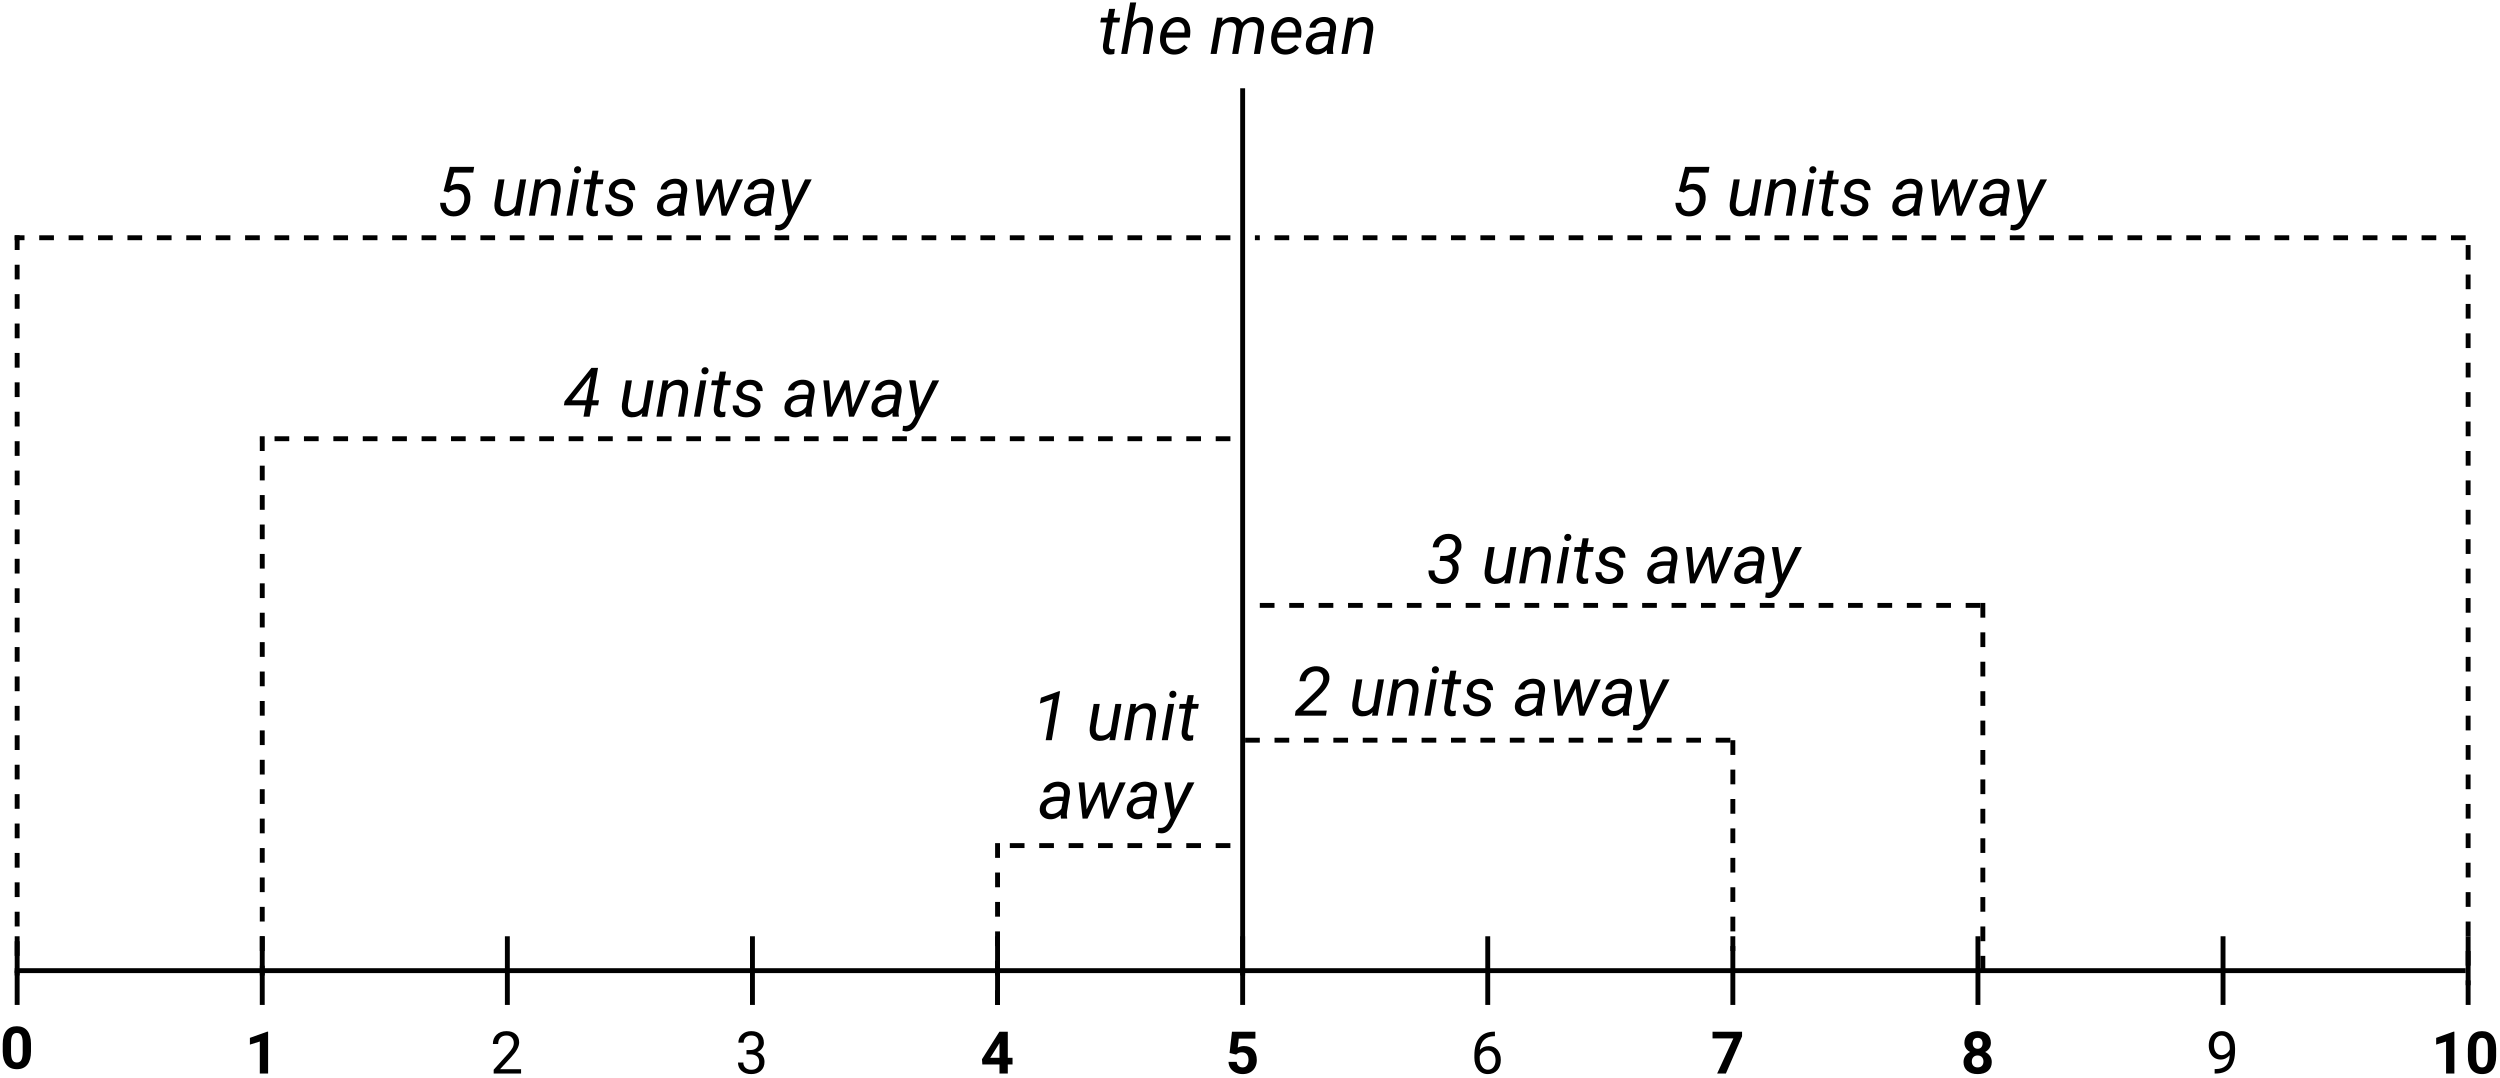 <svg width="510" height="220" viewBox="0 0 510 220" version="1.1" xmlns="http://www.w3.org/2000/svg" xmlns:xlink="http://www.w3.org/1999/xlink">
<g id="Canvas" fill="none">
<rect width="510" height="220" fill="white"/>
<g id="Line">
<line y1="-0.5" x2="500" y2="-0.5" transform="translate(2.996 198.512)" stroke="black"/>
</g>
<g id="Line 2">
<line y1="-0.5" x2="14" y2="-0.5" transform="matrix(0 1 -1 0 3 191)" stroke="black"/>
</g>
<g id="Line 2.1">
<line y1="-0.5" x2="14" y2="-0.5" transform="matrix(0 1 -1 0 53 191)" stroke="black"/>
</g>
<g id="Line 2.2">
<line y1="-0.5" x2="14" y2="-0.5" transform="matrix(0 1 -1 0 103 191)" stroke="black"/>
</g>
<g id="Line 2.3">
<line y1="-0.5" x2="14" y2="-0.5" transform="matrix(0 1 -1 0 153 191)" stroke="black"/>
</g>
<g id="Line 2.4">
<line y1="-0.5" x2="14" y2="-0.5" transform="matrix(0 1 -1 0 203 191)" stroke="black"/>
</g>
<g id="Line 2.5">
<line y1="-0.5" x2="14" y2="-0.5" transform="matrix(0 1 -1 0 253 191)" stroke="black"/>
</g>
<g id="Line 2.6">
<line y1="-0.5" x2="14" y2="-0.5" transform="matrix(0 1 -1 0 303 191)" stroke="black"/>
</g>
<g id="Line 2.7">
<line y1="-0.5" x2="14" y2="-0.5" transform="matrix(0 1 -1 0 353 191)" stroke="black"/>
</g>
<g id="Line 2.8">
<line y1="-0.5" x2="14" y2="-0.5" transform="matrix(0 1 -1 0 403 191)" stroke="black"/>
</g>
<g id="Line 2.9">
<line y1="-0.5" x2="14" y2="-0.5" transform="matrix(0 1 -1 0 453 191)" stroke="black"/>
</g>
<g id="Line 2.10">
<line y1="-0.5" x2="14" y2="-0.5" transform="matrix(0 1 -1 0 503 191)" stroke="black"/>
</g>
<g id="0">
<path d="M 6.322 7.473C 6.322 8.652 6.078 9.555 5.59 10.18C 5.102 10.805 4.387 11.117 3.445 11.117C 2.516 11.117 1.805 10.81 1.312 10.197C 0.82 9.584 0.568 8.705 0.557 7.561L 0.557 5.99C 0.557 4.799 0.803 3.895 1.295 3.277C 1.791 2.66 2.504 2.352 3.434 2.352C 4.363 2.352 5.074 2.658 5.566 3.271C 6.059 3.881 6.311 4.758 6.322 5.902L 6.322 7.473ZM 4.629 5.75C 4.629 5.043 4.531 4.529 4.336 4.209C 4.145 3.885 3.844 3.723 3.434 3.723C 3.035 3.723 2.74 3.877 2.549 4.186C 2.361 4.49 2.262 4.969 2.25 5.621L 2.25 7.695C 2.25 8.391 2.344 8.908 2.531 9.248C 2.723 9.584 3.027 9.752 3.445 9.752C 3.859 9.752 4.158 9.59 4.342 9.266C 4.525 8.941 4.621 8.445 4.629 7.777L 4.629 5.75Z" transform="translate(0 207)" fill="black"/>
</g>
<g id="1">
<path d="M 4.693 11L 3 11L 3 4.473L 0.979 5.1L 0.979 3.723L 4.512 2.457L 4.693 2.457L 4.693 11Z" transform="translate(50 208)" fill="black"/>
</g>
<g id="4">
<path d="M 5.59 7.789L 6.557 7.789L 6.557 9.154L 5.59 9.154L 5.59 11L 3.896 11L 3.896 9.154L 0.398 9.154L 0.322 8.088L 3.879 2.469L 5.59 2.469L 5.59 7.789ZM 2.01 7.789L 3.896 7.789L 3.896 4.777L 3.785 4.971L 2.01 7.789Z" transform="translate(200 208)" fill="black"/>
</g>
<g id="5">
<path d="M 0.832 6.805L 1.324 2.469L 6.105 2.469L 6.105 3.881L 2.713 3.881L 2.502 5.715C 2.904 5.5 3.332 5.393 3.785 5.393C 4.598 5.393 5.234 5.645 5.695 6.148C 6.156 6.652 6.387 7.357 6.387 8.264C 6.387 8.814 6.27 9.309 6.035 9.746C 5.805 10.18 5.473 10.518 5.039 10.76C 4.605 10.998 4.094 11.117 3.504 11.117C 2.988 11.117 2.51 11.014 2.068 10.807C 1.627 10.596 1.277 10.301 1.02 9.922C 0.766 9.543 0.631 9.111 0.615 8.627L 2.291 8.627C 2.326 8.982 2.449 9.26 2.66 9.459C 2.875 9.654 3.154 9.752 3.498 9.752C 3.881 9.752 4.176 9.615 4.383 9.342C 4.59 9.064 4.693 8.674 4.693 8.17C 4.693 7.686 4.574 7.314 4.336 7.057C 4.098 6.799 3.76 6.67 3.322 6.67C 2.92 6.67 2.594 6.775 2.344 6.986L 2.18 7.139L 0.832 6.805Z" transform="translate(250 208)" fill="black"/>
</g>
<g id="7">
<path d="M 6.381 3.418L 3.082 11L 1.295 11L 4.6 3.84L 0.357 3.84L 0.357 2.469L 6.381 2.469L 6.381 3.418Z" transform="translate(349 208)" fill="black"/>
</g>
<g id="8">
<path d="M 6.141 4.736C 6.141 5.15 6.037 5.518 5.83 5.838C 5.623 6.158 5.338 6.414 4.975 6.605C 5.389 6.805 5.717 7.08 5.959 7.432C 6.201 7.779 6.322 8.189 6.322 8.662C 6.322 9.42 6.064 10.02 5.549 10.461C 5.033 10.898 4.332 11.117 3.445 11.117C 2.559 11.117 1.855 10.896 1.336 10.455C 0.816 10.014 0.557 9.416 0.557 8.662C 0.557 8.189 0.678 7.777 0.92 7.426C 1.162 7.074 1.488 6.801 1.898 6.605C 1.535 6.414 1.25 6.158 1.043 5.838C 0.84 5.518 0.738 5.15 0.738 4.736C 0.738 4.01 0.98 3.432 1.465 3.002C 1.949 2.568 2.607 2.352 3.439 2.352C 4.268 2.352 4.924 2.566 5.408 2.996C 5.896 3.422 6.141 4.002 6.141 4.736ZM 4.623 8.539C 4.623 8.168 4.516 7.871 4.301 7.648C 4.086 7.426 3.797 7.314 3.434 7.314C 3.074 7.314 2.787 7.426 2.572 7.648C 2.357 7.867 2.25 8.164 2.25 8.539C 2.25 8.902 2.355 9.195 2.566 9.418C 2.777 9.641 3.07 9.752 3.445 9.752C 3.812 9.752 4.1 9.645 4.307 9.43C 4.518 9.215 4.623 8.918 4.623 8.539ZM 4.447 4.818C 4.447 4.486 4.359 4.221 4.184 4.021C 4.008 3.818 3.76 3.717 3.439 3.717C 3.123 3.717 2.877 3.814 2.701 4.01C 2.525 4.205 2.438 4.475 2.438 4.818C 2.438 5.158 2.525 5.432 2.701 5.639C 2.877 5.846 3.125 5.949 3.445 5.949C 3.766 5.949 4.012 5.846 4.184 5.639C 4.359 5.432 4.447 5.158 4.447 4.818Z" transform="translate(400 208)" fill="black"/>
</g>
<g id="10">
<path d="M 4.693 11L 3 11L 3 4.473L 0.979 5.1L 0.979 3.723L 4.512 2.457L 4.693 2.457L 4.693 11ZM 13.213 7.473C 13.213 8.652 12.969 9.555 12.48 10.18C 11.992 10.805 11.277 11.117 10.336 11.117C 9.406 11.117 8.695 10.81 8.203 10.197C 7.711 9.584 7.459 8.705 7.447 7.561L 7.447 5.99C 7.447 4.799 7.693 3.895 8.186 3.277C 8.682 2.66 9.395 2.352 10.324 2.352C 11.254 2.352 11.965 2.658 12.457 3.271C 12.949 3.881 13.201 4.758 13.213 5.902L 13.213 7.473ZM 11.52 5.75C 11.52 5.043 11.422 4.529 11.227 4.209C 11.035 3.885 10.734 3.723 10.324 3.723C 9.926 3.723 9.631 3.877 9.439 4.186C 9.252 4.49 9.152 4.969 9.141 5.621L 9.141 7.695C 9.141 8.391 9.234 8.908 9.422 9.248C 9.613 9.584 9.918 9.752 10.336 9.752C 10.75 9.752 11.049 9.59 11.232 9.266C 11.416 8.941 11.512 8.445 11.52 7.777L 11.52 5.75Z" transform="translate(496 208)" fill="black"/>
</g>
<g id="Line 3">
<line y1="-0.5" x2="181" y2="-0.5" transform="matrix(0 1 -1 0 253 18)" stroke="black"/>
</g>
<g id="the mean">
<path d="M 3.479 3.812L 3.165 5.604L 4.512 5.604L 4.341 6.581L 3.001 6.581L 2.229 11.182C 2.215 11.3 2.213 11.409 2.222 11.51C 2.254 11.865 2.447 12.043 2.803 12.043C 2.953 12.043 3.154 12.02 3.404 11.975L 3.309 13.007C 3.012 13.089 2.712 13.13 2.406 13.13C 1.914 13.121 1.545 12.941 1.299 12.59C 1.053 12.234 0.957 11.758 1.012 11.161L 1.764 6.581L 0.458 6.581L 0.629 5.604L 1.935 5.604L 2.249 3.812L 3.479 3.812ZM 7.034 6.506C 7.681 5.799 8.426 5.455 9.27 5.474C 9.962 5.483 10.475 5.722 10.808 6.191C 11.145 6.656 11.27 7.31 11.184 8.153L 10.377 13L 9.14 13L 9.953 8.133C 9.98 7.91 9.983 7.702 9.96 7.511C 9.882 6.873 9.507 6.547 8.832 6.533C 8.076 6.515 7.424 6.911 6.877 7.723L 5.961 13L 4.724 13L 6.549 2.5L 7.786 2.5L 7.034 6.506ZM 15.47 13.137C 14.549 13.118 13.829 12.779 13.31 12.118C 12.79 11.457 12.571 10.612 12.653 9.582L 12.688 9.288C 12.765 8.554 12.981 7.884 13.337 7.278C 13.697 6.672 14.134 6.216 14.649 5.911C 15.164 5.601 15.72 5.453 16.317 5.467C 17.078 5.485 17.675 5.738 18.108 6.226C 18.541 6.713 18.778 7.374 18.819 8.208C 18.833 8.504 18.824 8.8 18.792 9.097L 18.717 9.664L 13.884 9.664C 13.802 10.334 13.911 10.904 14.212 11.373C 14.517 11.842 14.971 12.086 15.572 12.104C 16.301 12.123 16.976 11.795 17.596 11.12L 18.307 11.722C 17.997 12.168 17.596 12.519 17.104 12.774C 16.616 13.025 16.071 13.146 15.47 13.137ZM 16.256 6.499C 15.745 6.485 15.299 6.659 14.916 7.019C 14.538 7.379 14.237 7.914 14.014 8.625L 17.609 8.632L 17.637 8.522C 17.71 7.948 17.616 7.472 17.356 7.094C 17.101 6.711 16.734 6.513 16.256 6.499ZM 25.402 5.597L 25.245 6.424C 25.865 5.768 26.615 5.449 27.494 5.467C 27.963 5.476 28.36 5.583 28.684 5.788C 29.012 5.993 29.237 6.283 29.36 6.656C 30.053 5.845 30.871 5.449 31.814 5.467C 32.553 5.485 33.097 5.733 33.448 6.212C 33.799 6.69 33.929 7.333 33.838 8.14L 33.024 13L 31.794 13L 32.601 8.126C 32.628 7.889 32.628 7.673 32.601 7.477C 32.514 6.857 32.108 6.54 31.384 6.526C 30.933 6.517 30.523 6.659 30.153 6.95C 29.789 7.237 29.554 7.616 29.449 8.085L 28.608 13L 27.364 13L 28.185 8.133C 28.244 7.627 28.166 7.237 27.952 6.964C 27.742 6.69 27.414 6.549 26.968 6.54C 26.198 6.522 25.585 6.873 25.129 7.593L 24.192 13L 22.955 13L 24.24 5.604L 25.402 5.597ZM 38.138 13.137C 37.217 13.118 36.497 12.779 35.977 12.118C 35.458 11.457 35.239 10.612 35.321 9.582L 35.355 9.288C 35.433 8.554 35.649 7.884 36.005 7.278C 36.365 6.672 36.802 6.216 37.317 5.911C 37.832 5.601 38.388 5.453 38.985 5.467C 39.746 5.485 40.343 5.738 40.776 6.226C 41.209 6.713 41.446 7.374 41.487 8.208C 41.501 8.504 41.492 8.8 41.46 9.097L 41.385 9.664L 36.552 9.664C 36.47 10.334 36.579 10.904 36.88 11.373C 37.185 11.842 37.639 12.086 38.24 12.104C 38.969 12.123 39.644 11.795 40.264 11.12L 40.975 11.722C 40.665 12.168 40.264 12.519 39.772 12.774C 39.284 13.025 38.739 13.146 38.138 13.137ZM 38.924 6.499C 38.413 6.485 37.967 6.659 37.584 7.019C 37.206 7.379 36.905 7.914 36.682 8.625L 40.277 8.632L 40.305 8.522C 40.378 7.948 40.284 7.472 40.024 7.094C 39.769 6.711 39.402 6.513 38.924 6.499ZM 46.724 13C 46.692 12.868 46.676 12.738 46.676 12.61L 46.696 12.221C 46.017 12.85 45.297 13.155 44.536 13.137C 43.884 13.128 43.353 12.922 42.943 12.521C 42.538 12.116 42.353 11.61 42.39 11.004C 42.435 10.22 42.777 9.609 43.415 9.172C 44.058 8.73 44.901 8.509 45.944 8.509L 47.236 8.516L 47.318 7.928C 47.364 7.486 47.277 7.137 47.059 6.882C 46.844 6.622 46.521 6.488 46.088 6.479C 45.664 6.469 45.288 6.574 44.96 6.793C 44.636 7.007 44.438 7.292 44.365 7.647L 43.121 7.654C 43.162 7.221 43.331 6.839 43.627 6.506C 43.923 6.169 44.304 5.909 44.769 5.727C 45.233 5.54 45.714 5.451 46.211 5.46C 46.981 5.478 47.58 5.713 48.009 6.164C 48.437 6.611 48.617 7.205 48.549 7.948L 47.947 11.612L 47.913 12.139C 47.904 12.389 47.931 12.638 47.995 12.884L 47.981 13L 46.724 13ZM 44.782 12.043C 45.179 12.052 45.552 11.959 45.903 11.763C 46.259 11.562 46.564 11.287 46.819 10.935L 47.086 9.411L 46.149 9.404C 45.37 9.404 44.773 9.527 44.358 9.773C 43.944 10.02 43.709 10.368 43.654 10.819C 43.613 11.166 43.693 11.455 43.894 11.688C 44.099 11.915 44.395 12.034 44.782 12.043ZM 52.117 5.597L 51.94 6.533C 52.605 5.804 53.361 5.449 54.209 5.467C 54.906 5.485 55.421 5.727 55.754 6.191C 56.087 6.656 56.21 7.31 56.123 8.153L 55.316 13L 54.079 13L 54.893 8.133C 54.92 7.91 54.922 7.702 54.899 7.511C 54.822 6.873 54.446 6.547 53.772 6.533C 53.029 6.52 52.377 6.916 51.816 7.723L 50.9 13L 49.663 13L 50.948 5.604L 52.117 5.597Z" transform="translate(224 -2)" fill="black"/>
</g>
<g id="Line 4">
<line y1="-0.5" x2="248" y2="-0.5" stroke-dasharray="3 3" transform="translate(251 48) scale(-1)" stroke="black"/>
</g>
<g id="Line 4.2">
<line y1="-0.5" x2="198.01" y2="-0.5" stroke-dasharray="3 3" transform="translate(251.005 89) scale(-1)" stroke="black"/>
</g>
<g id="Line 4.4">
<line y1="-0.5" x2="149" y2="-0.5" stroke-dasharray="3 3" transform="translate(404 123) scale(-1)" stroke="black"/>
</g>
<g id="Line 4.5">
<line y1="-0.5" x2="100.005" y2="-0.5" stroke-dasharray="3 3" transform="translate(353.002 150.5) scale(-1)" stroke="black"/>
</g>
<g id="Line 4.3">
<line y1="-0.5" x2="48" y2="-0.5" stroke-dasharray="3 3" transform="translate(251 172) scale(-1)" stroke="black"/>
</g>
<g id="Line 4.1">
<line y1="-0.5" x2="247" y2="-0.5" stroke-dasharray="3 3" transform="translate(503 48) scale(-1)" stroke="black"/>
</g>
<g id="Line 5">
<line y1="-0.5" x2="151" y2="-0.5" stroke-dasharray="3 3" transform="matrix(0 1 -1 0 3 48)" stroke="black"/>
</g>
<g id="Line 5.2">
<line y1="-0.5" x2="110" y2="-0.5" stroke-dasharray="3 3" transform="matrix(0 1 -1 0 53 89)" stroke="black"/>
</g>
<g id="Line 5.3">
<line y1="-0.5" x2="33" y2="-0.5" stroke-dasharray="3 3" transform="matrix(0 1 -1 0 203 172)" stroke="black"/>
</g>
<g id="Line 5.5">
<line y1="-0.5" x2="43" y2="-0.5" stroke-dasharray="3 3" transform="matrix(0 1 -1 0 353 151)" stroke="black"/>
</g>
<g id="Line 5.4">
<line y1="-0.5" x2="76" y2="-0.5" stroke-dasharray="3 3" transform="matrix(0 1 -1 0 404 123)" stroke="black"/>
</g>
<g id="Line 5.1">
<line y1="-0.5" x2="151" y2="-0.5" stroke-dasharray="3 3" transform="matrix(0 1 -1 0 503 50)" stroke="black"/>
</g>
<g id="5 units away">
<path d="M 1.497 7.989L 2.762 3.047L 7.725 3.047L 7.54 4.216L 3.644 4.216L 2.878 6.937C 3.379 6.64 3.922 6.497 4.505 6.506C 5.33 6.515 5.963 6.827 6.405 7.442C 6.847 8.053 7.027 8.832 6.945 9.78C 6.859 10.801 6.496 11.621 5.858 12.241C 5.22 12.861 4.425 13.162 3.473 13.144C 2.68 13.134 2.039 12.879 1.552 12.378C 1.064 11.877 0.807 11.209 0.779 10.375L 1.935 10.375C 1.966 10.922 2.121 11.346 2.399 11.646C 2.677 11.947 3.053 12.102 3.527 12.111C 4.111 12.13 4.601 11.922 4.997 11.489C 5.398 11.056 5.635 10.489 5.708 9.787C 5.772 9.172 5.665 8.666 5.387 8.27C 5.109 7.868 4.701 7.659 4.163 7.641C 3.83 7.632 3.534 7.682 3.274 7.791C 3.019 7.9 2.764 8.058 2.509 8.263L 1.497 7.989ZM 16.037 12.269C 15.458 12.866 14.722 13.155 13.829 13.137C 13.123 13.118 12.599 12.866 12.257 12.378C 11.92 11.89 11.794 11.225 11.881 10.382L 12.674 5.604L 13.911 5.604L 13.111 10.402C 13.088 10.603 13.084 10.799 13.098 10.99C 13.12 11.318 13.218 11.576 13.392 11.763C 13.565 11.95 13.806 12.05 14.116 12.063C 15 12.091 15.684 11.733 16.167 10.99L 17.097 5.604L 18.334 5.604L 17.049 13L 15.88 13L 16.037 12.269ZM 21.355 5.597L 21.178 6.533C 21.843 5.804 22.6 5.449 23.447 5.467C 24.145 5.485 24.66 5.727 24.992 6.191C 25.325 6.656 25.448 7.31 25.361 8.153L 24.555 13L 23.317 13L 24.131 8.133C 24.158 7.91 24.16 7.702 24.138 7.511C 24.06 6.873 23.684 6.547 23.01 6.533C 22.267 6.52 21.615 6.916 21.055 7.723L 20.139 13L 18.901 13L 20.186 5.604L 21.355 5.597ZM 27.802 13L 26.571 13L 27.856 5.604L 29.087 5.604L 27.802 13ZM 28.82 2.903C 29.03 2.894 29.203 2.958 29.34 3.095C 29.481 3.227 29.552 3.402 29.552 3.621C 29.547 3.835 29.477 4.011 29.34 4.147C 29.208 4.284 29.035 4.357 28.82 4.366C 28.606 4.375 28.431 4.314 28.294 4.182C 28.157 4.049 28.091 3.876 28.096 3.662C 28.1 3.448 28.169 3.27 28.301 3.129C 28.433 2.988 28.606 2.912 28.82 2.903ZM 33.093 3.812L 32.778 5.604L 34.125 5.604L 33.954 6.581L 32.614 6.581L 31.842 11.182C 31.828 11.3 31.826 11.409 31.835 11.51C 31.867 11.865 32.06 12.043 32.416 12.043C 32.566 12.043 32.767 12.02 33.018 11.975L 32.922 13.007C 32.626 13.089 32.325 13.13 32.02 13.13C 31.527 13.121 31.158 12.941 30.912 12.59C 30.666 12.234 30.57 11.758 30.625 11.161L 31.377 6.581L 30.071 6.581L 30.242 5.604L 31.548 5.604L 31.862 3.812L 33.093 3.812ZM 38.917 10.997C 38.985 10.487 38.705 10.127 38.076 9.917L 36.791 9.541C 35.706 9.167 35.182 8.548 35.219 7.682C 35.251 7.03 35.547 6.497 36.107 6.082C 36.672 5.663 37.336 5.458 38.097 5.467C 38.844 5.476 39.45 5.695 39.915 6.123C 40.384 6.547 40.61 7.101 40.592 7.784L 39.361 7.777C 39.37 7.408 39.254 7.107 39.013 6.875C 38.771 6.643 38.45 6.522 38.049 6.513C 37.62 6.504 37.251 6.608 36.941 6.827C 36.654 7.032 36.488 7.301 36.442 7.634C 36.383 8.062 36.645 8.374 37.228 8.57L 37.851 8.741C 38.698 8.96 39.3 9.245 39.655 9.596C 40.011 9.947 40.175 10.382 40.148 10.901C 40.12 11.362 39.97 11.763 39.696 12.104C 39.423 12.446 39.058 12.708 38.602 12.891C 38.147 13.068 37.661 13.15 37.147 13.137C 36.363 13.128 35.715 12.9 35.205 12.453C 34.695 12.002 34.449 11.423 34.467 10.717L 35.704 10.724C 35.704 11.138 35.836 11.471 36.101 11.722C 36.365 11.972 36.727 12.098 37.188 12.098C 37.639 12.107 38.028 12.013 38.356 11.817C 38.685 11.617 38.871 11.343 38.917 10.997ZM 49.362 13C 49.33 12.868 49.315 12.738 49.315 12.61L 49.335 12.221C 48.656 12.85 47.936 13.155 47.175 13.137C 46.523 13.128 45.992 12.922 45.582 12.521C 45.176 12.116 44.992 11.61 45.028 11.004C 45.074 10.22 45.416 9.609 46.054 9.172C 46.696 8.73 47.539 8.509 48.583 8.509L 49.875 8.516L 49.957 7.928C 50.003 7.486 49.916 7.137 49.697 6.882C 49.483 6.622 49.16 6.488 48.727 6.479C 48.303 6.469 47.927 6.574 47.599 6.793C 47.275 7.007 47.077 7.292 47.004 7.647L 45.76 7.654C 45.801 7.221 45.969 6.839 46.266 6.506C 46.562 6.169 46.942 5.909 47.407 5.727C 47.872 5.54 48.353 5.451 48.85 5.46C 49.62 5.478 50.219 5.713 50.648 6.164C 51.076 6.611 51.256 7.205 51.188 7.948L 50.586 11.612L 50.552 12.139C 50.543 12.389 50.57 12.638 50.634 12.884L 50.62 13L 49.362 13ZM 47.421 12.043C 47.817 12.052 48.191 11.959 48.542 11.763C 48.898 11.562 49.203 11.287 49.458 10.935L 49.725 9.411L 48.788 9.404C 48.009 9.404 47.412 9.527 46.997 9.773C 46.582 10.02 46.348 10.368 46.293 10.819C 46.252 11.166 46.332 11.455 46.532 11.688C 46.737 11.915 47.033 12.034 47.421 12.043ZM 58.94 11.25L 61.298 5.604L 62.576 5.604L 59.206 13L 58.201 13L 57.435 7.408L 54.77 13L 53.765 13L 52.965 5.604L 54.148 5.604L 54.599 11.113L 57.224 5.604L 58.222 5.604L 58.94 11.25ZM 67.108 13C 67.076 12.868 67.061 12.738 67.061 12.61L 67.081 12.221C 66.402 12.85 65.682 13.155 64.921 13.137C 64.269 13.128 63.738 12.922 63.328 12.521C 62.922 12.116 62.738 11.61 62.774 11.004C 62.82 10.22 63.162 9.609 63.8 9.172C 64.442 8.73 65.285 8.509 66.329 8.509L 67.621 8.516L 67.703 7.928C 67.749 7.486 67.662 7.137 67.443 6.882C 67.229 6.622 66.906 6.488 66.473 6.479C 66.049 6.469 65.673 6.574 65.345 6.793C 65.021 7.007 64.823 7.292 64.75 7.647L 63.506 7.654C 63.547 7.221 63.715 6.839 64.012 6.506C 64.308 6.169 64.689 5.909 65.153 5.727C 65.618 5.54 66.099 5.451 66.596 5.46C 67.366 5.478 67.965 5.713 68.394 6.164C 68.822 6.611 69.002 7.205 68.934 7.948L 68.332 11.612L 68.298 12.139C 68.289 12.389 68.316 12.638 68.38 12.884L 68.366 13L 67.108 13ZM 65.167 12.043C 65.564 12.052 65.937 11.959 66.288 11.763C 66.644 11.562 66.949 11.287 67.204 10.935L 67.471 9.411L 66.534 9.404C 65.755 9.404 65.158 9.527 64.743 9.773C 64.329 10.02 64.094 10.368 64.039 10.819C 63.998 11.166 64.078 11.455 64.278 11.688C 64.483 11.915 64.78 12.034 65.167 12.043ZM 72.591 11.134L 75.223 5.604L 76.59 5.604L 72.201 14.23C 71.591 15.429 70.807 16.021 69.85 16.008C 69.681 16.003 69.433 15.962 69.105 15.885L 69.214 14.859L 69.535 14.894C 69.927 14.912 70.264 14.823 70.547 14.627C 70.834 14.435 71.087 14.123 71.306 13.69L 71.75 12.843L 70.472 5.604L 71.764 5.604L 72.591 11.134Z" transform="translate(89 31)" fill="black"/>
</g>
<g id="4 units away">
<path d="M 5.858 9.657L 7.198 9.657L 7.014 10.69L 5.681 10.69L 5.277 13L 4.033 13L 4.437 10.69L 0.034 10.69L 0.178 9.876L 5.646 3.047L 7 3.047L 5.858 9.657ZM 1.661 9.657L 4.614 9.657L 5.503 4.763L 5.305 5.05L 1.661 9.657ZM 16.037 12.269C 15.458 12.866 14.722 13.155 13.829 13.137C 13.123 13.118 12.599 12.866 12.257 12.378C 11.92 11.89 11.794 11.225 11.881 10.382L 12.674 5.604L 13.911 5.604L 13.111 10.402C 13.088 10.603 13.084 10.799 13.098 10.99C 13.12 11.318 13.218 11.576 13.392 11.763C 13.565 11.95 13.806 12.05 14.116 12.063C 15 12.091 15.684 11.733 16.167 10.99L 17.097 5.604L 18.334 5.604L 17.049 13L 15.88 13L 16.037 12.269ZM 21.355 5.597L 21.178 6.533C 21.843 5.804 22.6 5.449 23.447 5.467C 24.145 5.485 24.66 5.727 24.992 6.191C 25.325 6.656 25.448 7.31 25.361 8.153L 24.555 13L 23.317 13L 24.131 8.133C 24.158 7.91 24.16 7.702 24.138 7.511C 24.06 6.873 23.684 6.547 23.01 6.533C 22.267 6.52 21.615 6.916 21.055 7.723L 20.139 13L 18.901 13L 20.186 5.604L 21.355 5.597ZM 27.802 13L 26.571 13L 27.856 5.604L 29.087 5.604L 27.802 13ZM 28.82 2.903C 29.03 2.894 29.203 2.958 29.34 3.095C 29.481 3.227 29.552 3.402 29.552 3.621C 29.547 3.835 29.477 4.011 29.34 4.147C 29.208 4.284 29.035 4.357 28.82 4.366C 28.606 4.375 28.431 4.314 28.294 4.182C 28.157 4.049 28.091 3.876 28.096 3.662C 28.1 3.448 28.169 3.27 28.301 3.129C 28.433 2.988 28.606 2.912 28.82 2.903ZM 33.093 3.812L 32.778 5.604L 34.125 5.604L 33.954 6.581L 32.614 6.581L 31.842 11.182C 31.828 11.3 31.826 11.409 31.835 11.51C 31.867 11.865 32.06 12.043 32.416 12.043C 32.566 12.043 32.767 12.02 33.018 11.975L 32.922 13.007C 32.626 13.089 32.325 13.13 32.02 13.13C 31.527 13.121 31.158 12.941 30.912 12.59C 30.666 12.234 30.57 11.758 30.625 11.161L 31.377 6.581L 30.071 6.581L 30.242 5.604L 31.548 5.604L 31.862 3.812L 33.093 3.812ZM 38.917 10.997C 38.985 10.487 38.705 10.127 38.076 9.917L 36.791 9.541C 35.706 9.167 35.182 8.548 35.219 7.682C 35.251 7.03 35.547 6.497 36.107 6.082C 36.672 5.663 37.336 5.458 38.097 5.467C 38.844 5.476 39.45 5.695 39.915 6.123C 40.384 6.547 40.61 7.101 40.592 7.784L 39.361 7.777C 39.37 7.408 39.254 7.107 39.013 6.875C 38.771 6.643 38.45 6.522 38.049 6.513C 37.62 6.504 37.251 6.608 36.941 6.827C 36.654 7.032 36.488 7.301 36.442 7.634C 36.383 8.062 36.645 8.374 37.228 8.57L 37.851 8.741C 38.698 8.96 39.3 9.245 39.655 9.596C 40.011 9.947 40.175 10.382 40.148 10.901C 40.12 11.362 39.97 11.763 39.696 12.104C 39.423 12.446 39.058 12.708 38.602 12.891C 38.147 13.068 37.661 13.15 37.147 13.137C 36.363 13.128 35.715 12.9 35.205 12.453C 34.695 12.002 34.449 11.423 34.467 10.717L 35.704 10.724C 35.704 11.138 35.836 11.471 36.101 11.722C 36.365 11.972 36.727 12.098 37.188 12.098C 37.639 12.107 38.028 12.013 38.356 11.817C 38.685 11.617 38.871 11.343 38.917 10.997ZM 49.362 13C 49.33 12.868 49.315 12.738 49.315 12.61L 49.335 12.221C 48.656 12.85 47.936 13.155 47.175 13.137C 46.523 13.128 45.992 12.922 45.582 12.521C 45.176 12.116 44.992 11.61 45.028 11.004C 45.074 10.22 45.416 9.609 46.054 9.172C 46.696 8.73 47.539 8.509 48.583 8.509L 49.875 8.516L 49.957 7.928C 50.003 7.486 49.916 7.137 49.697 6.882C 49.483 6.622 49.16 6.488 48.727 6.479C 48.303 6.469 47.927 6.574 47.599 6.793C 47.275 7.007 47.077 7.292 47.004 7.647L 45.76 7.654C 45.801 7.221 45.969 6.839 46.266 6.506C 46.562 6.169 46.942 5.909 47.407 5.727C 47.872 5.54 48.353 5.451 48.85 5.46C 49.62 5.478 50.219 5.713 50.648 6.164C 51.076 6.611 51.256 7.205 51.188 7.948L 50.586 11.612L 50.552 12.139C 50.543 12.389 50.57 12.638 50.634 12.884L 50.62 13L 49.362 13ZM 47.421 12.043C 47.817 12.052 48.191 11.959 48.542 11.763C 48.898 11.562 49.203 11.287 49.458 10.935L 49.725 9.411L 48.788 9.404C 48.009 9.404 47.412 9.527 46.997 9.773C 46.582 10.02 46.348 10.368 46.293 10.819C 46.252 11.166 46.332 11.455 46.532 11.688C 46.737 11.915 47.033 12.034 47.421 12.043ZM 58.94 11.25L 61.298 5.604L 62.576 5.604L 59.206 13L 58.201 13L 57.435 7.408L 54.77 13L 53.765 13L 52.965 5.604L 54.148 5.604L 54.599 11.113L 57.224 5.604L 58.222 5.604L 58.94 11.25ZM 67.108 13C 67.076 12.868 67.061 12.738 67.061 12.61L 67.081 12.221C 66.402 12.85 65.682 13.155 64.921 13.137C 64.269 13.128 63.738 12.922 63.328 12.521C 62.922 12.116 62.738 11.61 62.774 11.004C 62.82 10.22 63.162 9.609 63.8 9.172C 64.442 8.73 65.285 8.509 66.329 8.509L 67.621 8.516L 67.703 7.928C 67.749 7.486 67.662 7.137 67.443 6.882C 67.229 6.622 66.906 6.488 66.473 6.479C 66.049 6.469 65.673 6.574 65.345 6.793C 65.021 7.007 64.823 7.292 64.75 7.647L 63.506 7.654C 63.547 7.221 63.715 6.839 64.012 6.506C 64.308 6.169 64.689 5.909 65.153 5.727C 65.618 5.54 66.099 5.451 66.596 5.46C 67.366 5.478 67.965 5.713 68.394 6.164C 68.822 6.611 69.002 7.205 68.934 7.948L 68.332 11.612L 68.298 12.139C 68.289 12.389 68.316 12.638 68.38 12.884L 68.366 13L 67.108 13ZM 65.167 12.043C 65.564 12.052 65.937 11.959 66.288 11.763C 66.644 11.562 66.949 11.287 67.204 10.935L 67.471 9.411L 66.534 9.404C 65.755 9.404 65.158 9.527 64.743 9.773C 64.329 10.02 64.094 10.368 64.039 10.819C 63.998 11.166 64.078 11.455 64.278 11.688C 64.483 11.915 64.78 12.034 65.167 12.043ZM 72.591 11.134L 75.223 5.604L 76.59 5.604L 72.201 14.23C 71.591 15.429 70.807 16.021 69.85 16.008C 69.681 16.003 69.433 15.962 69.105 15.885L 69.214 14.859L 69.535 14.894C 69.927 14.912 70.264 14.823 70.547 14.627C 70.834 14.435 71.087 14.123 71.306 13.69L 71.75 12.843L 70.472 5.604L 71.764 5.604L 72.591 11.134Z" transform="translate(115 72)" fill="black"/>
</g>
<g id="3 units away">
<path d="M 2.844 7.408L 3.664 7.415C 4.266 7.415 4.771 7.258 5.182 6.943C 5.596 6.624 5.833 6.194 5.893 5.651C 5.952 5.123 5.854 4.708 5.599 4.407C 5.343 4.102 4.972 3.945 4.484 3.936C 3.965 3.926 3.523 4.079 3.158 4.394C 2.798 4.703 2.577 5.123 2.495 5.651L 1.271 5.658C 1.349 4.838 1.698 4.173 2.317 3.662C 2.942 3.147 3.685 2.894 4.546 2.903C 5.38 2.922 6.034 3.184 6.508 3.689C 6.986 4.191 7.194 4.854 7.13 5.679C 7.089 6.148 6.909 6.577 6.59 6.964C 6.271 7.351 5.829 7.673 5.264 7.928C 5.715 8.11 6.052 8.399 6.275 8.796C 6.499 9.188 6.592 9.648 6.556 10.177C 6.483 11.075 6.125 11.797 5.482 12.344C 4.844 12.891 4.067 13.155 3.151 13.137C 2.299 13.118 1.62 12.854 1.114 12.344C 0.608 11.833 0.374 11.175 0.41 10.368L 1.647 10.375C 1.62 10.885 1.743 11.298 2.017 11.612C 2.29 11.922 2.687 12.086 3.206 12.104C 3.789 12.123 4.275 11.956 4.662 11.605C 5.049 11.255 5.271 10.785 5.325 10.197C 5.375 9.655 5.252 9.233 4.956 8.933C 4.66 8.627 4.218 8.465 3.63 8.447L 2.68 8.44L 2.844 7.408ZM 16.037 12.269C 15.458 12.866 14.722 13.155 13.829 13.137C 13.123 13.118 12.599 12.866 12.257 12.378C 11.92 11.89 11.794 11.225 11.881 10.382L 12.674 5.604L 13.911 5.604L 13.111 10.402C 13.088 10.603 13.084 10.799 13.098 10.99C 13.12 11.318 13.218 11.576 13.392 11.763C 13.565 11.95 13.806 12.05 14.116 12.063C 15 12.091 15.684 11.733 16.167 10.99L 17.097 5.604L 18.334 5.604L 17.049 13L 15.88 13L 16.037 12.269ZM 21.355 5.597L 21.178 6.533C 21.843 5.804 22.6 5.449 23.447 5.467C 24.145 5.485 24.66 5.727 24.992 6.191C 25.325 6.656 25.448 7.31 25.361 8.153L 24.555 13L 23.317 13L 24.131 8.133C 24.158 7.91 24.16 7.702 24.138 7.511C 24.06 6.873 23.684 6.547 23.01 6.533C 22.267 6.52 21.615 6.916 21.055 7.723L 20.139 13L 18.901 13L 20.186 5.604L 21.355 5.597ZM 27.802 13L 26.571 13L 27.856 5.604L 29.087 5.604L 27.802 13ZM 28.82 2.903C 29.03 2.894 29.203 2.958 29.34 3.095C 29.481 3.227 29.552 3.402 29.552 3.621C 29.547 3.835 29.477 4.011 29.34 4.147C 29.208 4.284 29.035 4.357 28.82 4.366C 28.606 4.375 28.431 4.314 28.294 4.182C 28.157 4.049 28.091 3.876 28.096 3.662C 28.1 3.448 28.169 3.27 28.301 3.129C 28.433 2.988 28.606 2.912 28.82 2.903ZM 33.093 3.812L 32.778 5.604L 34.125 5.604L 33.954 6.581L 32.614 6.581L 31.842 11.182C 31.828 11.3 31.826 11.409 31.835 11.51C 31.867 11.865 32.06 12.043 32.416 12.043C 32.566 12.043 32.767 12.02 33.018 11.975L 32.922 13.007C 32.626 13.089 32.325 13.13 32.02 13.13C 31.527 13.121 31.158 12.941 30.912 12.59C 30.666 12.234 30.57 11.758 30.625 11.161L 31.377 6.581L 30.071 6.581L 30.242 5.604L 31.548 5.604L 31.862 3.812L 33.093 3.812ZM 38.917 10.997C 38.985 10.487 38.705 10.127 38.076 9.917L 36.791 9.541C 35.706 9.167 35.182 8.548 35.219 7.682C 35.251 7.03 35.547 6.497 36.107 6.082C 36.672 5.663 37.336 5.458 38.097 5.467C 38.844 5.476 39.45 5.695 39.915 6.123C 40.384 6.547 40.61 7.101 40.592 7.784L 39.361 7.777C 39.37 7.408 39.254 7.107 39.013 6.875C 38.771 6.643 38.45 6.522 38.049 6.513C 37.62 6.504 37.251 6.608 36.941 6.827C 36.654 7.032 36.488 7.301 36.442 7.634C 36.383 8.062 36.645 8.374 37.228 8.57L 37.851 8.741C 38.698 8.96 39.3 9.245 39.655 9.596C 40.011 9.947 40.175 10.382 40.148 10.901C 40.12 11.362 39.97 11.763 39.696 12.104C 39.423 12.446 39.058 12.708 38.602 12.891C 38.147 13.068 37.661 13.15 37.147 13.137C 36.363 13.128 35.715 12.9 35.205 12.453C 34.695 12.002 34.449 11.423 34.467 10.717L 35.704 10.724C 35.704 11.138 35.836 11.471 36.101 11.722C 36.365 11.972 36.727 12.098 37.188 12.098C 37.639 12.107 38.028 12.013 38.356 11.817C 38.685 11.617 38.871 11.343 38.917 10.997ZM 49.362 13C 49.33 12.868 49.315 12.738 49.315 12.61L 49.335 12.221C 48.656 12.85 47.936 13.155 47.175 13.137C 46.523 13.128 45.992 12.922 45.582 12.521C 45.176 12.116 44.992 11.61 45.028 11.004C 45.074 10.22 45.416 9.609 46.054 9.172C 46.696 8.73 47.539 8.509 48.583 8.509L 49.875 8.516L 49.957 7.928C 50.003 7.486 49.916 7.137 49.697 6.882C 49.483 6.622 49.16 6.488 48.727 6.479C 48.303 6.469 47.927 6.574 47.599 6.793C 47.275 7.007 47.077 7.292 47.004 7.647L 45.76 7.654C 45.801 7.221 45.969 6.839 46.266 6.506C 46.562 6.169 46.942 5.909 47.407 5.727C 47.872 5.54 48.353 5.451 48.85 5.46C 49.62 5.478 50.219 5.713 50.648 6.164C 51.076 6.611 51.256 7.205 51.188 7.948L 50.586 11.612L 50.552 12.139C 50.543 12.389 50.57 12.638 50.634 12.884L 50.62 13L 49.362 13ZM 47.421 12.043C 47.817 12.052 48.191 11.959 48.542 11.763C 48.898 11.562 49.203 11.287 49.458 10.935L 49.725 9.411L 48.788 9.404C 48.009 9.404 47.412 9.527 46.997 9.773C 46.582 10.02 46.348 10.368 46.293 10.819C 46.252 11.166 46.332 11.455 46.532 11.688C 46.737 11.915 47.033 12.034 47.421 12.043ZM 58.94 11.25L 61.298 5.604L 62.576 5.604L 59.206 13L 58.201 13L 57.435 7.408L 54.77 13L 53.765 13L 52.965 5.604L 54.148 5.604L 54.599 11.113L 57.224 5.604L 58.222 5.604L 58.94 11.25ZM 67.108 13C 67.076 12.868 67.061 12.738 67.061 12.61L 67.081 12.221C 66.402 12.85 65.682 13.155 64.921 13.137C 64.269 13.128 63.738 12.922 63.328 12.521C 62.922 12.116 62.738 11.61 62.774 11.004C 62.82 10.22 63.162 9.609 63.8 9.172C 64.442 8.73 65.285 8.509 66.329 8.509L 67.621 8.516L 67.703 7.928C 67.749 7.486 67.662 7.137 67.443 6.882C 67.229 6.622 66.906 6.488 66.473 6.479C 66.049 6.469 65.673 6.574 65.345 6.793C 65.021 7.007 64.823 7.292 64.75 7.647L 63.506 7.654C 63.547 7.221 63.715 6.839 64.012 6.506C 64.308 6.169 64.689 5.909 65.153 5.727C 65.618 5.54 66.099 5.451 66.596 5.46C 67.366 5.478 67.965 5.713 68.394 6.164C 68.822 6.611 69.002 7.205 68.934 7.948L 68.332 11.612L 68.298 12.139C 68.289 12.389 68.316 12.638 68.38 12.884L 68.366 13L 67.108 13ZM 65.167 12.043C 65.564 12.052 65.937 11.959 66.288 11.763C 66.644 11.562 66.949 11.287 67.204 10.935L 67.471 9.411L 66.534 9.404C 65.755 9.404 65.158 9.527 64.743 9.773C 64.329 10.02 64.094 10.368 64.039 10.819C 63.998 11.166 64.078 11.455 64.278 11.688C 64.483 11.915 64.78 12.034 65.167 12.043ZM 72.591 11.134L 75.223 5.604L 76.59 5.604L 72.201 14.23C 71.591 15.429 70.807 16.021 69.85 16.008C 69.681 16.003 69.433 15.962 69.105 15.885L 69.214 14.859L 69.535 14.894C 69.927 14.912 70.264 14.823 70.547 14.627C 70.834 14.435 71.087 14.123 71.306 13.69L 71.75 12.843L 70.472 5.604L 71.764 5.604L 72.591 11.134Z" transform="translate(291 106)" fill="black"/>
</g>
<g id="2 units away">
<path d="M 6.494 13L 0.157 13L 0.308 12.036L 3.979 8.468L 4.648 7.805C 5.419 7.035 5.845 6.324 5.927 5.672C 5.986 5.171 5.888 4.763 5.633 4.448C 5.378 4.129 5.018 3.961 4.553 3.942C 3.956 3.924 3.457 4.1 3.056 4.469C 2.655 4.833 2.411 5.335 2.324 5.973L 1.101 5.979C 1.16 5.369 1.347 4.829 1.661 4.359C 1.98 3.885 2.397 3.523 2.912 3.272C 3.432 3.017 3.994 2.896 4.601 2.91C 5.425 2.928 6.079 3.179 6.562 3.662C 7.05 4.141 7.26 4.763 7.191 5.528C 7.114 6.403 6.61 7.324 5.681 8.29L 5.052 8.926L 1.853 11.968L 6.658 11.968L 6.494 13ZM 16.037 12.269C 15.458 12.866 14.722 13.155 13.829 13.137C 13.123 13.118 12.599 12.866 12.257 12.378C 11.92 11.89 11.794 11.225 11.881 10.382L 12.674 5.604L 13.911 5.604L 13.111 10.402C 13.088 10.603 13.084 10.799 13.098 10.99C 13.12 11.318 13.218 11.576 13.392 11.763C 13.565 11.95 13.806 12.05 14.116 12.063C 15 12.091 15.684 11.733 16.167 10.99L 17.097 5.604L 18.334 5.604L 17.049 13L 15.88 13L 16.037 12.269ZM 21.355 5.597L 21.178 6.533C 21.843 5.804 22.6 5.449 23.447 5.467C 24.145 5.485 24.66 5.727 24.992 6.191C 25.325 6.656 25.448 7.31 25.361 8.153L 24.555 13L 23.317 13L 24.131 8.133C 24.158 7.91 24.16 7.702 24.138 7.511C 24.06 6.873 23.684 6.547 23.01 6.533C 22.267 6.52 21.615 6.916 21.055 7.723L 20.139 13L 18.901 13L 20.186 5.604L 21.355 5.597ZM 27.802 13L 26.571 13L 27.856 5.604L 29.087 5.604L 27.802 13ZM 28.82 2.903C 29.03 2.894 29.203 2.958 29.34 3.095C 29.481 3.227 29.552 3.402 29.552 3.621C 29.547 3.835 29.477 4.011 29.34 4.147C 29.208 4.284 29.035 4.357 28.82 4.366C 28.606 4.375 28.431 4.314 28.294 4.182C 28.157 4.049 28.091 3.876 28.096 3.662C 28.1 3.448 28.169 3.27 28.301 3.129C 28.433 2.988 28.606 2.912 28.82 2.903ZM 33.093 3.812L 32.778 5.604L 34.125 5.604L 33.954 6.581L 32.614 6.581L 31.842 11.182C 31.828 11.3 31.826 11.409 31.835 11.51C 31.867 11.865 32.06 12.043 32.416 12.043C 32.566 12.043 32.767 12.02 33.018 11.975L 32.922 13.007C 32.626 13.089 32.325 13.13 32.02 13.13C 31.527 13.121 31.158 12.941 30.912 12.59C 30.666 12.234 30.57 11.758 30.625 11.161L 31.377 6.581L 30.071 6.581L 30.242 5.604L 31.548 5.604L 31.862 3.812L 33.093 3.812ZM 38.917 10.997C 38.985 10.487 38.705 10.127 38.076 9.917L 36.791 9.541C 35.706 9.167 35.182 8.548 35.219 7.682C 35.251 7.03 35.547 6.497 36.107 6.082C 36.672 5.663 37.336 5.458 38.097 5.467C 38.844 5.476 39.45 5.695 39.915 6.123C 40.384 6.547 40.61 7.101 40.592 7.784L 39.361 7.777C 39.37 7.408 39.254 7.107 39.013 6.875C 38.771 6.643 38.45 6.522 38.049 6.513C 37.62 6.504 37.251 6.608 36.941 6.827C 36.654 7.032 36.488 7.301 36.442 7.634C 36.383 8.062 36.645 8.374 37.228 8.57L 37.851 8.741C 38.698 8.96 39.3 9.245 39.655 9.596C 40.011 9.947 40.175 10.382 40.148 10.901C 40.12 11.362 39.97 11.763 39.696 12.104C 39.423 12.446 39.058 12.708 38.602 12.891C 38.147 13.068 37.661 13.15 37.147 13.137C 36.363 13.128 35.715 12.9 35.205 12.453C 34.695 12.002 34.449 11.423 34.467 10.717L 35.704 10.724C 35.704 11.138 35.836 11.471 36.101 11.722C 36.365 11.972 36.727 12.098 37.188 12.098C 37.639 12.107 38.028 12.013 38.356 11.817C 38.685 11.617 38.871 11.343 38.917 10.997ZM 49.362 13C 49.33 12.868 49.315 12.738 49.315 12.61L 49.335 12.221C 48.656 12.85 47.936 13.155 47.175 13.137C 46.523 13.128 45.992 12.922 45.582 12.521C 45.176 12.116 44.992 11.61 45.028 11.004C 45.074 10.22 45.416 9.609 46.054 9.172C 46.696 8.73 47.539 8.509 48.583 8.509L 49.875 8.516L 49.957 7.928C 50.003 7.486 49.916 7.137 49.697 6.882C 49.483 6.622 49.16 6.488 48.727 6.479C 48.303 6.469 47.927 6.574 47.599 6.793C 47.275 7.007 47.077 7.292 47.004 7.647L 45.76 7.654C 45.801 7.221 45.969 6.839 46.266 6.506C 46.562 6.169 46.942 5.909 47.407 5.727C 47.872 5.54 48.353 5.451 48.85 5.46C 49.62 5.478 50.219 5.713 50.648 6.164C 51.076 6.611 51.256 7.205 51.188 7.948L 50.586 11.612L 50.552 12.139C 50.543 12.389 50.57 12.638 50.634 12.884L 50.62 13L 49.362 13ZM 47.421 12.043C 47.817 12.052 48.191 11.959 48.542 11.763C 48.898 11.562 49.203 11.287 49.458 10.935L 49.725 9.411L 48.788 9.404C 48.009 9.404 47.412 9.527 46.997 9.773C 46.582 10.02 46.348 10.368 46.293 10.819C 46.252 11.166 46.332 11.455 46.532 11.688C 46.737 11.915 47.033 12.034 47.421 12.043ZM 58.94 11.25L 61.298 5.604L 62.576 5.604L 59.206 13L 58.201 13L 57.435 7.408L 54.77 13L 53.765 13L 52.965 5.604L 54.148 5.604L 54.599 11.113L 57.224 5.604L 58.222 5.604L 58.94 11.25ZM 67.108 13C 67.076 12.868 67.061 12.738 67.061 12.61L 67.081 12.221C 66.402 12.85 65.682 13.155 64.921 13.137C 64.269 13.128 63.738 12.922 63.328 12.521C 62.922 12.116 62.738 11.61 62.774 11.004C 62.82 10.22 63.162 9.609 63.8 9.172C 64.442 8.73 65.285 8.509 66.329 8.509L 67.621 8.516L 67.703 7.928C 67.749 7.486 67.662 7.137 67.443 6.882C 67.229 6.622 66.906 6.488 66.473 6.479C 66.049 6.469 65.673 6.574 65.345 6.793C 65.021 7.007 64.823 7.292 64.75 7.647L 63.506 7.654C 63.547 7.221 63.715 6.839 64.012 6.506C 64.308 6.169 64.689 5.909 65.153 5.727C 65.618 5.54 66.099 5.451 66.596 5.46C 67.366 5.478 67.965 5.713 68.394 6.164C 68.822 6.611 69.002 7.205 68.934 7.948L 68.332 11.612L 68.298 12.139C 68.289 12.389 68.316 12.638 68.38 12.884L 68.366 13L 67.108 13ZM 65.167 12.043C 65.564 12.052 65.937 11.959 66.288 11.763C 66.644 11.562 66.949 11.287 67.204 10.935L 67.471 9.411L 66.534 9.404C 65.755 9.404 65.158 9.527 64.743 9.773C 64.329 10.02 64.094 10.368 64.039 10.819C 63.998 11.166 64.078 11.455 64.278 11.688C 64.483 11.915 64.78 12.034 65.167 12.043ZM 72.591 11.134L 75.223 5.604L 76.59 5.604L 72.201 14.23C 71.591 15.429 70.807 16.021 69.85 16.008C 69.681 16.003 69.433 15.962 69.105 15.885L 69.214 14.859L 69.535 14.894C 69.927 14.912 70.264 14.823 70.547 14.627C 70.834 14.435 71.087 14.123 71.306 13.69L 71.75 12.843L 70.472 5.604L 71.764 5.604L 72.591 11.134Z" transform="translate(264 133)" fill="black"/>
</g>
<g id="5 units away_2">
<path d="M 1.497 7.989L 2.762 3.047L 7.725 3.047L 7.54 4.216L 3.644 4.216L 2.878 6.937C 3.379 6.64 3.922 6.497 4.505 6.506C 5.33 6.515 5.963 6.827 6.405 7.442C 6.847 8.053 7.027 8.832 6.945 9.78C 6.859 10.801 6.496 11.621 5.858 12.241C 5.22 12.861 4.425 13.162 3.473 13.144C 2.68 13.134 2.039 12.879 1.552 12.378C 1.064 11.877 0.807 11.209 0.779 10.375L 1.935 10.375C 1.966 10.922 2.121 11.346 2.399 11.646C 2.677 11.947 3.053 12.102 3.527 12.111C 4.111 12.13 4.601 11.922 4.997 11.489C 5.398 11.056 5.635 10.489 5.708 9.787C 5.772 9.172 5.665 8.666 5.387 8.27C 5.109 7.868 4.701 7.659 4.163 7.641C 3.83 7.632 3.534 7.682 3.274 7.791C 3.019 7.9 2.764 8.058 2.509 8.263L 1.497 7.989ZM 16.037 12.269C 15.458 12.866 14.722 13.155 13.829 13.137C 13.123 13.118 12.599 12.866 12.257 12.378C 11.92 11.89 11.794 11.225 11.881 10.382L 12.674 5.604L 13.911 5.604L 13.111 10.402C 13.088 10.603 13.084 10.799 13.098 10.99C 13.12 11.318 13.218 11.576 13.392 11.763C 13.565 11.95 13.806 12.05 14.116 12.063C 15 12.091 15.684 11.733 16.167 10.99L 17.097 5.604L 18.334 5.604L 17.049 13L 15.88 13L 16.037 12.269ZM 21.355 5.597L 21.178 6.533C 21.843 5.804 22.6 5.449 23.447 5.467C 24.145 5.485 24.66 5.727 24.992 6.191C 25.325 6.656 25.448 7.31 25.361 8.153L 24.555 13L 23.317 13L 24.131 8.133C 24.158 7.91 24.16 7.702 24.138 7.511C 24.06 6.873 23.684 6.547 23.01 6.533C 22.267 6.52 21.615 6.916 21.055 7.723L 20.139 13L 18.901 13L 20.186 5.604L 21.355 5.597ZM 27.802 13L 26.571 13L 27.856 5.604L 29.087 5.604L 27.802 13ZM 28.82 2.903C 29.03 2.894 29.203 2.958 29.34 3.095C 29.481 3.227 29.552 3.402 29.552 3.621C 29.547 3.835 29.477 4.011 29.34 4.147C 29.208 4.284 29.035 4.357 28.82 4.366C 28.606 4.375 28.431 4.314 28.294 4.182C 28.157 4.049 28.091 3.876 28.096 3.662C 28.1 3.448 28.169 3.27 28.301 3.129C 28.433 2.988 28.606 2.912 28.82 2.903ZM 33.093 3.812L 32.778 5.604L 34.125 5.604L 33.954 6.581L 32.614 6.581L 31.842 11.182C 31.828 11.3 31.826 11.409 31.835 11.51C 31.867 11.865 32.06 12.043 32.416 12.043C 32.566 12.043 32.767 12.02 33.018 11.975L 32.922 13.007C 32.626 13.089 32.325 13.13 32.02 13.13C 31.527 13.121 31.158 12.941 30.912 12.59C 30.666 12.234 30.57 11.758 30.625 11.161L 31.377 6.581L 30.071 6.581L 30.242 5.604L 31.548 5.604L 31.862 3.812L 33.093 3.812ZM 38.917 10.997C 38.985 10.487 38.705 10.127 38.076 9.917L 36.791 9.541C 35.706 9.167 35.182 8.548 35.219 7.682C 35.251 7.03 35.547 6.497 36.107 6.082C 36.672 5.663 37.336 5.458 38.097 5.467C 38.844 5.476 39.45 5.695 39.915 6.123C 40.384 6.547 40.61 7.101 40.592 7.784L 39.361 7.777C 39.37 7.408 39.254 7.107 39.013 6.875C 38.771 6.643 38.45 6.522 38.049 6.513C 37.62 6.504 37.251 6.608 36.941 6.827C 36.654 7.032 36.488 7.301 36.442 7.634C 36.383 8.062 36.645 8.374 37.228 8.57L 37.851 8.741C 38.698 8.96 39.3 9.245 39.655 9.596C 40.011 9.947 40.175 10.382 40.148 10.901C 40.12 11.362 39.97 11.763 39.696 12.104C 39.423 12.446 39.058 12.708 38.602 12.891C 38.147 13.068 37.661 13.15 37.147 13.137C 36.363 13.128 35.715 12.9 35.205 12.453C 34.695 12.002 34.449 11.423 34.467 10.717L 35.704 10.724C 35.704 11.138 35.836 11.471 36.101 11.722C 36.365 11.972 36.727 12.098 37.188 12.098C 37.639 12.107 38.028 12.013 38.356 11.817C 38.685 11.617 38.871 11.343 38.917 10.997ZM 49.362 13C 49.33 12.868 49.315 12.738 49.315 12.61L 49.335 12.221C 48.656 12.85 47.936 13.155 47.175 13.137C 46.523 13.128 45.992 12.922 45.582 12.521C 45.176 12.116 44.992 11.61 45.028 11.004C 45.074 10.22 45.416 9.609 46.054 9.172C 46.696 8.73 47.539 8.509 48.583 8.509L 49.875 8.516L 49.957 7.928C 50.003 7.486 49.916 7.137 49.697 6.882C 49.483 6.622 49.16 6.488 48.727 6.479C 48.303 6.469 47.927 6.574 47.599 6.793C 47.275 7.007 47.077 7.292 47.004 7.647L 45.76 7.654C 45.801 7.221 45.969 6.839 46.266 6.506C 46.562 6.169 46.942 5.909 47.407 5.727C 47.872 5.54 48.353 5.451 48.85 5.46C 49.62 5.478 50.219 5.713 50.648 6.164C 51.076 6.611 51.256 7.205 51.188 7.948L 50.586 11.612L 50.552 12.139C 50.543 12.389 50.57 12.638 50.634 12.884L 50.62 13L 49.362 13ZM 47.421 12.043C 47.817 12.052 48.191 11.959 48.542 11.763C 48.898 11.562 49.203 11.287 49.458 10.935L 49.725 9.411L 48.788 9.404C 48.009 9.404 47.412 9.527 46.997 9.773C 46.582 10.02 46.348 10.368 46.293 10.819C 46.252 11.166 46.332 11.455 46.532 11.688C 46.737 11.915 47.033 12.034 47.421 12.043ZM 58.94 11.25L 61.298 5.604L 62.576 5.604L 59.206 13L 58.201 13L 57.435 7.408L 54.77 13L 53.765 13L 52.965 5.604L 54.148 5.604L 54.599 11.113L 57.224 5.604L 58.222 5.604L 58.94 11.25ZM 67.108 13C 67.076 12.868 67.061 12.738 67.061 12.61L 67.081 12.221C 66.402 12.85 65.682 13.155 64.921 13.137C 64.269 13.128 63.738 12.922 63.328 12.521C 62.922 12.116 62.738 11.61 62.774 11.004C 62.82 10.22 63.162 9.609 63.8 9.172C 64.442 8.73 65.285 8.509 66.329 8.509L 67.621 8.516L 67.703 7.928C 67.749 7.486 67.662 7.137 67.443 6.882C 67.229 6.622 66.906 6.488 66.473 6.479C 66.049 6.469 65.673 6.574 65.345 6.793C 65.021 7.007 64.823 7.292 64.75 7.647L 63.506 7.654C 63.547 7.221 63.715 6.839 64.012 6.506C 64.308 6.169 64.689 5.909 65.153 5.727C 65.618 5.54 66.099 5.451 66.596 5.46C 67.366 5.478 67.965 5.713 68.394 6.164C 68.822 6.611 69.002 7.205 68.934 7.948L 68.332 11.612L 68.298 12.139C 68.289 12.389 68.316 12.638 68.38 12.884L 68.366 13L 67.108 13ZM 65.167 12.043C 65.564 12.052 65.937 11.959 66.288 11.763C 66.644 11.562 66.949 11.287 67.204 10.935L 67.471 9.411L 66.534 9.404C 65.755 9.404 65.158 9.527 64.743 9.773C 64.329 10.02 64.094 10.368 64.039 10.819C 63.998 11.166 64.078 11.455 64.278 11.688C 64.483 11.915 64.78 12.034 65.167 12.043ZM 72.591 11.134L 75.223 5.604L 76.59 5.604L 72.201 14.23C 71.591 15.429 70.807 16.021 69.85 16.008C 69.681 16.003 69.433 15.962 69.105 15.885L 69.214 14.859L 69.535 14.894C 69.927 14.912 70.264 14.823 70.547 14.627C 70.834 14.435 71.087 14.123 71.306 13.69L 71.75 12.843L 70.472 5.604L 71.764 5.604L 72.591 11.134Z" transform="translate(341 31)" fill="black"/>
</g>
<g id="2">
<path d="M 6.299 11L 0.709 11L 0.709 10.221L 3.662 6.939C 4.1 6.443 4.4 6.041 4.564 5.732C 4.732 5.42 4.816 5.098 4.816 4.766C 4.816 4.32 4.682 3.955 4.412 3.67C 4.143 3.385 3.783 3.242 3.334 3.242C 2.795 3.242 2.375 3.396 2.074 3.705C 1.777 4.01 1.629 4.436 1.629 4.982L 0.545 4.982C 0.545 4.197 0.797 3.562 1.301 3.078C 1.809 2.594 2.486 2.352 3.334 2.352C 4.127 2.352 4.754 2.561 5.215 2.979C 5.676 3.393 5.906 3.945 5.906 4.637C 5.906 5.477 5.371 6.477 4.301 7.637L 2.016 10.115L 6.299 10.115L 6.299 11Z" transform="translate(100 208)" fill="black"/>
</g>
<g id="3">
<path d="M 2.285 6.207L 3.1 6.207C 3.611 6.199 4.014 6.064 4.307 5.803C 4.6 5.541 4.746 5.188 4.746 4.742C 4.746 3.742 4.248 3.242 3.252 3.242C 2.783 3.242 2.408 3.377 2.127 3.646C 1.85 3.912 1.711 4.266 1.711 4.707L 0.627 4.707C 0.627 4.031 0.873 3.471 1.365 3.025C 1.861 2.576 2.49 2.352 3.252 2.352C 4.057 2.352 4.688 2.564 5.145 2.99C 5.602 3.416 5.83 4.008 5.83 4.766C 5.83 5.137 5.709 5.496 5.467 5.844C 5.229 6.191 4.902 6.451 4.488 6.623C 4.957 6.771 5.318 7.018 5.572 7.361C 5.83 7.705 5.959 8.125 5.959 8.621C 5.959 9.387 5.709 9.994 5.209 10.443C 4.709 10.893 4.059 11.117 3.258 11.117C 2.457 11.117 1.805 10.9 1.301 10.467C 0.801 10.033 0.551 9.461 0.551 8.75L 1.641 8.75C 1.641 9.199 1.787 9.559 2.08 9.828C 2.373 10.098 2.766 10.232 3.258 10.232C 3.781 10.232 4.182 10.096 4.459 9.822C 4.736 9.549 4.875 9.156 4.875 8.645C 4.875 8.148 4.723 7.768 4.418 7.502C 4.113 7.236 3.674 7.1 3.1 7.092L 2.285 7.092L 2.285 6.207Z" transform="translate(150 208)" fill="black"/>
</g>
<g id="6">
<path d="M 4.963 2.463L 4.963 3.383L 4.764 3.383C 3.92 3.398 3.248 3.648 2.748 4.133C 2.248 4.617 1.959 5.299 1.881 6.178C 2.33 5.662 2.943 5.404 3.721 5.404C 4.463 5.404 5.055 5.666 5.496 6.189C 5.941 6.713 6.164 7.389 6.164 8.217C 6.164 9.096 5.924 9.799 5.443 10.326C 4.967 10.854 4.326 11.117 3.521 11.117C 2.705 11.117 2.043 10.805 1.535 10.18C 1.027 9.551 0.773 8.742 0.773 7.754L 0.773 7.338C 0.773 5.768 1.107 4.568 1.775 3.74C 2.447 2.908 3.445 2.482 4.77 2.463L 4.963 2.463ZM 3.539 6.307C 3.168 6.307 2.826 6.418 2.514 6.641C 2.201 6.863 1.984 7.143 1.863 7.479L 1.863 7.877C 1.863 8.58 2.021 9.146 2.338 9.576C 2.654 10.006 3.049 10.221 3.521 10.221C 4.01 10.221 4.393 10.041 4.67 9.682C 4.951 9.322 5.092 8.852 5.092 8.27C 5.092 7.684 4.949 7.211 4.664 6.852C 4.383 6.488 4.008 6.307 3.539 6.307Z" transform="translate(300 208)" fill="black"/>
</g>
<g id="9">
<path d="M 4.863 7.25C 4.637 7.52 4.365 7.736 4.049 7.9C 3.736 8.064 3.393 8.146 3.018 8.146C 2.525 8.146 2.096 8.025 1.729 7.783C 1.365 7.541 1.084 7.201 0.885 6.764C 0.686 6.322 0.586 5.836 0.586 5.305C 0.586 4.734 0.693 4.221 0.908 3.764C 1.127 3.307 1.436 2.957 1.834 2.715C 2.232 2.473 2.697 2.352 3.229 2.352C 4.072 2.352 4.736 2.668 5.221 3.301C 5.709 3.93 5.953 4.789 5.953 5.879L 5.953 6.195C 5.953 7.855 5.625 9.068 4.969 9.834C 4.312 10.596 3.322 10.986 1.998 11.006L 1.787 11.006L 1.787 10.092L 2.016 10.092C 2.91 10.076 3.598 9.844 4.078 9.395C 4.559 8.941 4.82 8.227 4.863 7.25ZM 3.193 7.25C 3.557 7.25 3.891 7.139 4.195 6.916C 4.504 6.693 4.729 6.418 4.869 6.09L 4.869 5.656C 4.869 4.945 4.715 4.367 4.406 3.922C 4.098 3.477 3.707 3.254 3.234 3.254C 2.758 3.254 2.375 3.438 2.086 3.805C 1.797 4.168 1.652 4.648 1.652 5.246C 1.652 5.828 1.791 6.309 2.068 6.688C 2.35 7.062 2.725 7.25 3.193 7.25Z" transform="translate(450 208)" fill="black"/>
</g>
<g id="1 unit away">
<path d="M 4.566 13L 3.322 13L 4.785 4.605L 2.14 5.535L 2.352 4.332L 6.043 2.999L 6.262 2.999L 4.566 13ZM 16.475 12.269C 15.896 12.866 15.16 13.155 14.267 13.137C 13.56 13.118 13.036 12.866 12.694 12.378C 12.357 11.89 12.232 11.225 12.318 10.382L 13.111 5.604L 14.349 5.604L 13.549 10.402C 13.526 10.603 13.521 10.799 13.535 10.99C 13.558 11.318 13.656 11.576 13.829 11.763C 14.002 11.95 14.244 12.05 14.554 12.063C 15.438 12.091 16.121 11.733 16.605 10.99L 17.534 5.604L 18.771 5.604L 17.486 13L 16.317 13L 16.475 12.269ZM 21.793 5.597L 21.615 6.533C 22.281 5.804 23.037 5.449 23.885 5.467C 24.582 5.485 25.097 5.727 25.43 6.191C 25.762 6.656 25.885 7.31 25.799 8.153L 24.992 13L 23.755 13L 24.568 8.133C 24.596 7.91 24.598 7.702 24.575 7.511C 24.498 6.873 24.122 6.547 23.447 6.533C 22.704 6.52 22.053 6.916 21.492 7.723L 20.576 13L 19.339 13L 20.624 5.604L 21.793 5.597ZM 28.239 13L 27.009 13L 28.294 5.604L 29.524 5.604L 28.239 13ZM 29.258 2.903C 29.467 2.894 29.641 2.958 29.777 3.095C 29.919 3.227 29.989 3.402 29.989 3.621C 29.985 3.835 29.914 4.011 29.777 4.147C 29.645 4.284 29.472 4.357 29.258 4.366C 29.044 4.375 28.868 4.314 28.731 4.182C 28.595 4.049 28.529 3.876 28.533 3.662C 28.538 3.448 28.606 3.27 28.738 3.129C 28.87 2.988 29.044 2.912 29.258 2.903ZM 33.53 3.812L 33.216 5.604L 34.562 5.604L 34.392 6.581L 33.052 6.581L 32.279 11.182C 32.266 11.3 32.263 11.409 32.273 11.51C 32.304 11.865 32.498 12.043 32.853 12.043C 33.004 12.043 33.204 12.02 33.455 11.975L 33.359 13.007C 33.063 13.089 32.762 13.13 32.457 13.13C 31.965 13.121 31.596 12.941 31.35 12.59C 31.104 12.234 31.008 11.758 31.062 11.161L 31.814 6.581L 30.509 6.581L 30.68 5.604L 31.985 5.604L 32.3 3.812L 33.53 3.812ZM 6.439 29C 6.408 28.868 6.392 28.738 6.392 28.61L 6.412 28.221C 5.733 28.85 5.013 29.155 4.252 29.137C 3.6 29.128 3.069 28.922 2.659 28.521C 2.254 28.116 2.069 27.61 2.105 27.004C 2.151 26.22 2.493 25.609 3.131 25.172C 3.773 24.73 4.617 24.509 5.66 24.509L 6.952 24.516L 7.034 23.928C 7.08 23.486 6.993 23.137 6.774 22.882C 6.56 22.622 6.237 22.488 5.804 22.479C 5.38 22.469 5.004 22.574 4.676 22.793C 4.352 23.007 4.154 23.292 4.081 23.648L 2.837 23.654C 2.878 23.221 3.047 22.838 3.343 22.506C 3.639 22.169 4.02 21.909 4.484 21.727C 4.949 21.54 5.43 21.451 5.927 21.46C 6.697 21.478 7.296 21.713 7.725 22.164C 8.153 22.611 8.333 23.205 8.265 23.948L 7.663 27.612L 7.629 28.139C 7.62 28.389 7.647 28.638 7.711 28.884L 7.697 29L 6.439 29ZM 4.498 28.043C 4.895 28.052 5.268 27.959 5.619 27.763C 5.975 27.562 6.28 27.287 6.535 26.936L 6.802 25.411L 5.865 25.404C 5.086 25.404 4.489 25.527 4.074 25.773C 3.66 26.02 3.425 26.368 3.37 26.819C 3.329 27.166 3.409 27.455 3.609 27.688C 3.814 27.915 4.111 28.034 4.498 28.043ZM 16.017 27.25L 18.375 21.604L 19.653 21.604L 16.283 29L 15.278 29L 14.513 23.408L 11.847 29L 10.842 29L 10.042 21.604L 11.225 21.604L 11.676 27.113L 14.301 21.604L 15.299 21.604L 16.017 27.25ZM 24.186 29C 24.154 28.868 24.138 28.738 24.138 28.61L 24.158 28.221C 23.479 28.85 22.759 29.155 21.998 29.137C 21.346 29.128 20.815 28.922 20.405 28.521C 20 28.116 19.815 27.61 19.852 27.004C 19.897 26.22 20.239 25.609 20.877 25.172C 21.52 24.73 22.363 24.509 23.406 24.509L 24.698 24.516L 24.78 23.928C 24.826 23.486 24.739 23.137 24.52 22.882C 24.306 22.622 23.983 22.488 23.55 22.479C 23.126 22.469 22.75 22.574 22.422 22.793C 22.098 23.007 21.9 23.292 21.827 23.648L 20.583 23.654C 20.624 23.221 20.793 22.838 21.089 22.506C 21.385 22.169 21.766 21.909 22.23 21.727C 22.695 21.54 23.176 21.451 23.673 21.46C 24.443 21.478 25.042 21.713 25.471 22.164C 25.899 22.611 26.079 23.205 26.011 23.948L 25.409 27.612L 25.375 28.139C 25.366 28.389 25.393 28.638 25.457 28.884L 25.443 29L 24.186 29ZM 22.244 28.043C 22.641 28.052 23.014 27.959 23.365 27.763C 23.721 27.562 24.026 27.287 24.281 26.936L 24.548 25.411L 23.611 25.404C 22.832 25.404 22.235 25.527 21.82 25.773C 21.406 26.02 21.171 26.368 21.116 26.819C 21.075 27.166 21.155 27.455 21.355 27.688C 21.561 27.915 21.857 28.034 22.244 28.043ZM 29.668 27.134L 32.3 21.604L 33.667 21.604L 29.278 30.23C 28.668 31.429 27.884 32.022 26.927 32.008C 26.758 32.003 26.51 31.962 26.182 31.885L 26.291 30.859L 26.612 30.894C 27.004 30.912 27.341 30.823 27.624 30.627C 27.911 30.436 28.164 30.123 28.383 29.69L 28.827 28.843L 27.549 21.604L 28.841 21.604L 29.668 27.134Z" transform="translate(210 138)" fill="black"/>
</g>
</g>
</svg>

